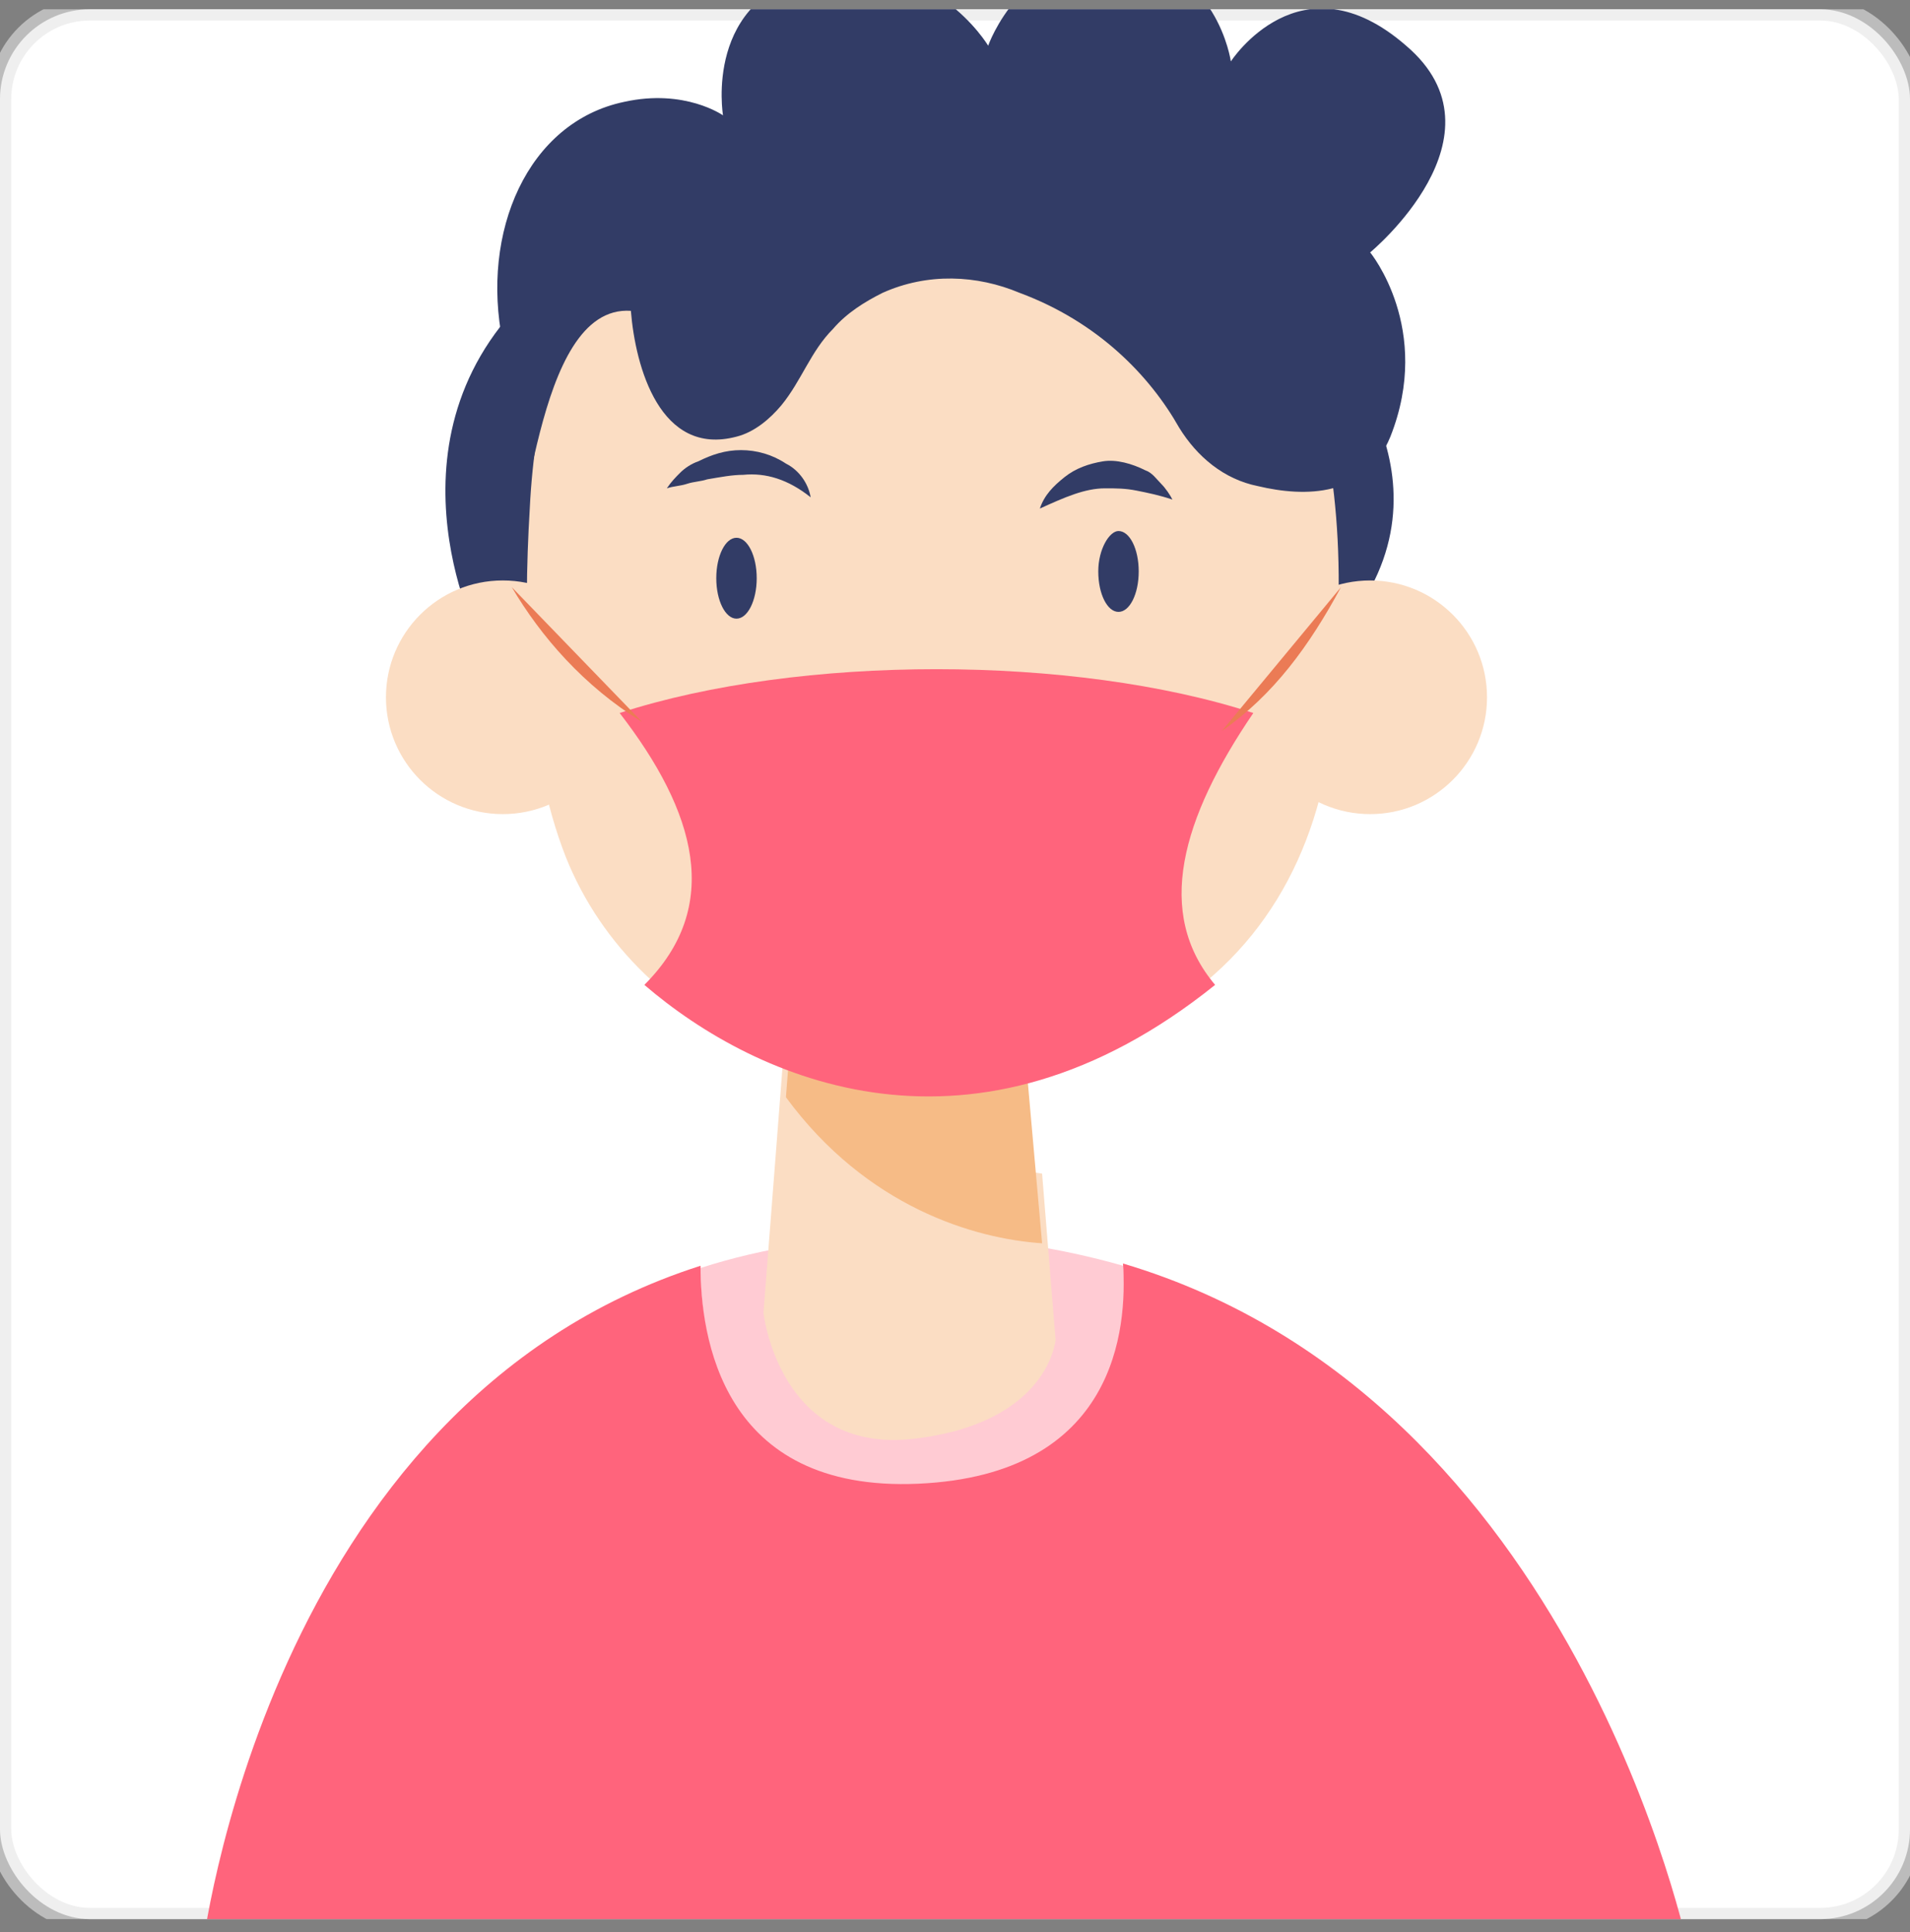 <svg width="85" height="86" viewBox="0 0 85 86" fill="none" xmlns="http://www.w3.org/2000/svg">
<rect x="0" y="0" width="85" height="86" fill="#808080" stroke="none"/>
<g clip-path="url(#clip0_18_626)">
<rect y="0.413" width="85" height="85" rx="4" fill="white" stroke="#E4E4E4" stroke-opacity="0.6"/>
<path d="M40.876 66.133C32.076 66.533 31.176 59.533 31.176 56.433C33.976 55.533 37.076 55.033 40.676 55.033C44.076 55.033 47.176 55.533 49.976 56.333C50.276 59.233 49.676 65.733 40.876 66.133Z" fill="#FFCBD3"/>
<path d="M31.176 56.334C31.176 59.434 32.076 66.434 40.876 66.034C49.676 65.634 50.176 59.134 49.976 56.234C70.176 62.234 75.176 86.934 75.176 86.934H8.976C8.976 86.934 11.776 62.534 31.176 56.334Z" fill="#FF647C"/>
<path d="M59.176 15.334C59.176 15.334 65.576 21.933 59.176 28.634C52.776 35.334 21.276 28.334 21.276 28.334C21.276 28.334 16.576 19.134 24.076 12.633C31.676 6.134 49.176 8.134 49.376 8.134C49.476 8.134 59.176 15.334 59.176 15.334Z" fill="#323C66"/>
<path d="M60.976 36.233C63.848 36.233 66.176 33.905 66.176 31.034C66.176 28.162 63.848 25.834 60.976 25.834C58.104 25.834 55.776 28.162 55.776 31.034C55.776 33.905 58.104 36.233 60.976 36.233Z" fill="#FBDDC3"/>
<path d="M22.376 36.233C25.248 36.233 27.576 33.905 27.576 31.034C27.576 28.162 25.248 25.834 22.376 25.834C19.504 25.834 17.176 28.162 17.176 31.034C17.176 33.905 19.504 36.233 22.376 36.233Z" fill="#FBDDC3"/>
<path d="M59.576 26.134C59.776 28.934 59.576 29.734 59.276 32.534C58.676 38.034 56.076 42.734 51.076 45.434C46.076 48.034 39.376 49.034 34.076 46.834C29.976 45.134 26.776 42.134 25.176 38.134C23.376 33.534 23.276 27.634 23.576 22.634C24.476 4.134 39.576 4.434 39.576 4.434C39.576 4.434 59.676 2.734 59.576 26.134Z" fill="#FBDDC3"/>
<path d="M46.376 52.233L46.976 59.633C46.976 59.633 46.676 63.333 40.676 64.033C34.676 64.733 33.976 58.433 33.976 58.433L34.976 45.533C38.576 50.533 43.376 51.833 46.376 52.233Z" fill="#FBDDC3"/>
<path d="M34.976 48.834L35.876 37.234L44.876 38.434L46.376 55.334C43.376 55.134 38.576 53.734 34.976 48.834Z" fill="#F6BB86"/>
<path d="M48.876 25.433C48.876 26.433 49.276 27.233 49.776 27.233C50.276 27.233 50.676 26.433 50.676 25.433C50.676 24.433 50.276 23.634 49.776 23.634C49.376 23.634 48.876 24.433 48.876 25.433Z" fill="#323C66"/>
<path d="M32.776 27.534C33.273 27.534 33.676 26.728 33.676 25.734C33.676 24.739 33.273 23.934 32.776 23.934C32.279 23.934 31.876 24.739 31.876 25.734C31.876 26.728 32.279 27.534 32.776 27.534Z" fill="#323C66"/>
<path d="M52.476 19.034C53.276 20.334 54.476 21.334 55.976 21.634C58.076 22.134 60.776 22.134 61.876 19.434C63.776 14.634 60.976 11.234 60.976 11.234C60.976 11.234 67.276 6.034 62.576 2.034C57.876 -2.066 54.776 2.734 54.776 2.734C54.776 2.734 54.176 -1.566 49.876 -1.966C45.476 -2.266 43.976 2.034 43.976 2.034C43.976 2.034 41.476 -2.166 36.376 -1.166C31.276 -0.166 32.176 5.134 32.176 5.134C32.176 5.134 30.476 3.934 27.776 4.534C23.476 5.434 21.376 10.334 22.376 15.233C22.976 18.433 22.276 21.433 21.676 23.134C21.276 24.234 21.876 25.134 22.376 25.034C23.576 24.834 23.676 13.534 28.076 13.834C28.276 16.334 29.376 20.334 32.776 19.434C33.576 19.234 34.276 18.634 34.776 18.034C35.676 16.934 36.076 15.634 37.076 14.634C37.676 13.934 38.476 13.434 39.276 13.034C41.276 12.134 43.476 12.234 45.376 13.034C48.876 14.334 51.176 16.734 52.476 19.034Z" fill="#323C66"/>
<path d="M28.676 43.833C33.676 48.133 43.376 52.433 54.076 43.833C51.376 40.633 52.576 36.433 55.776 31.733C47.776 29.133 35.576 29.133 27.576 31.733C30.976 36.133 32.176 40.333 28.676 43.833Z" fill="#FF647C"/>
<path d="M28.576 32.133C25.976 30.534 24.076 28.334 22.776 26.134L28.576 32.133Z" fill="#EB7B55"/>
<path d="M54.376 32.533C56.676 30.933 58.276 28.733 59.676 26.134L54.376 32.533Z" fill="#EB7B55"/>
<path d="M46.276 22.634C46.476 22.034 46.876 21.634 47.376 21.234C47.876 20.834 48.476 20.634 49.076 20.534C49.676 20.434 50.376 20.634 50.976 20.934C51.276 21.034 51.476 21.334 51.676 21.534C51.876 21.734 52.076 22.034 52.176 22.234C51.576 22.034 51.076 21.934 50.576 21.834C50.076 21.734 49.676 21.734 49.176 21.734C48.276 21.734 47.376 22.134 46.276 22.634Z" fill="#323C66"/>
<path d="M36.076 22.133C35.076 21.333 34.076 21.033 33.076 21.133C32.576 21.133 32.076 21.233 31.476 21.333C31.176 21.433 30.876 21.433 30.576 21.533C30.276 21.633 29.976 21.633 29.676 21.733C29.876 21.433 30.076 21.233 30.276 21.033C30.476 20.833 30.776 20.633 31.076 20.533C31.676 20.233 32.276 20.033 32.976 20.033C33.676 20.033 34.376 20.233 34.976 20.633C35.576 20.933 35.976 21.533 36.076 22.133Z" fill="#323C66"/>
</g>
<defs>
<clipPath id="clip0_18_626">
<rect width="85" height="85" fill="white" transform="translate(0 0.413)"/>
</clipPath>
</defs>
</svg>
